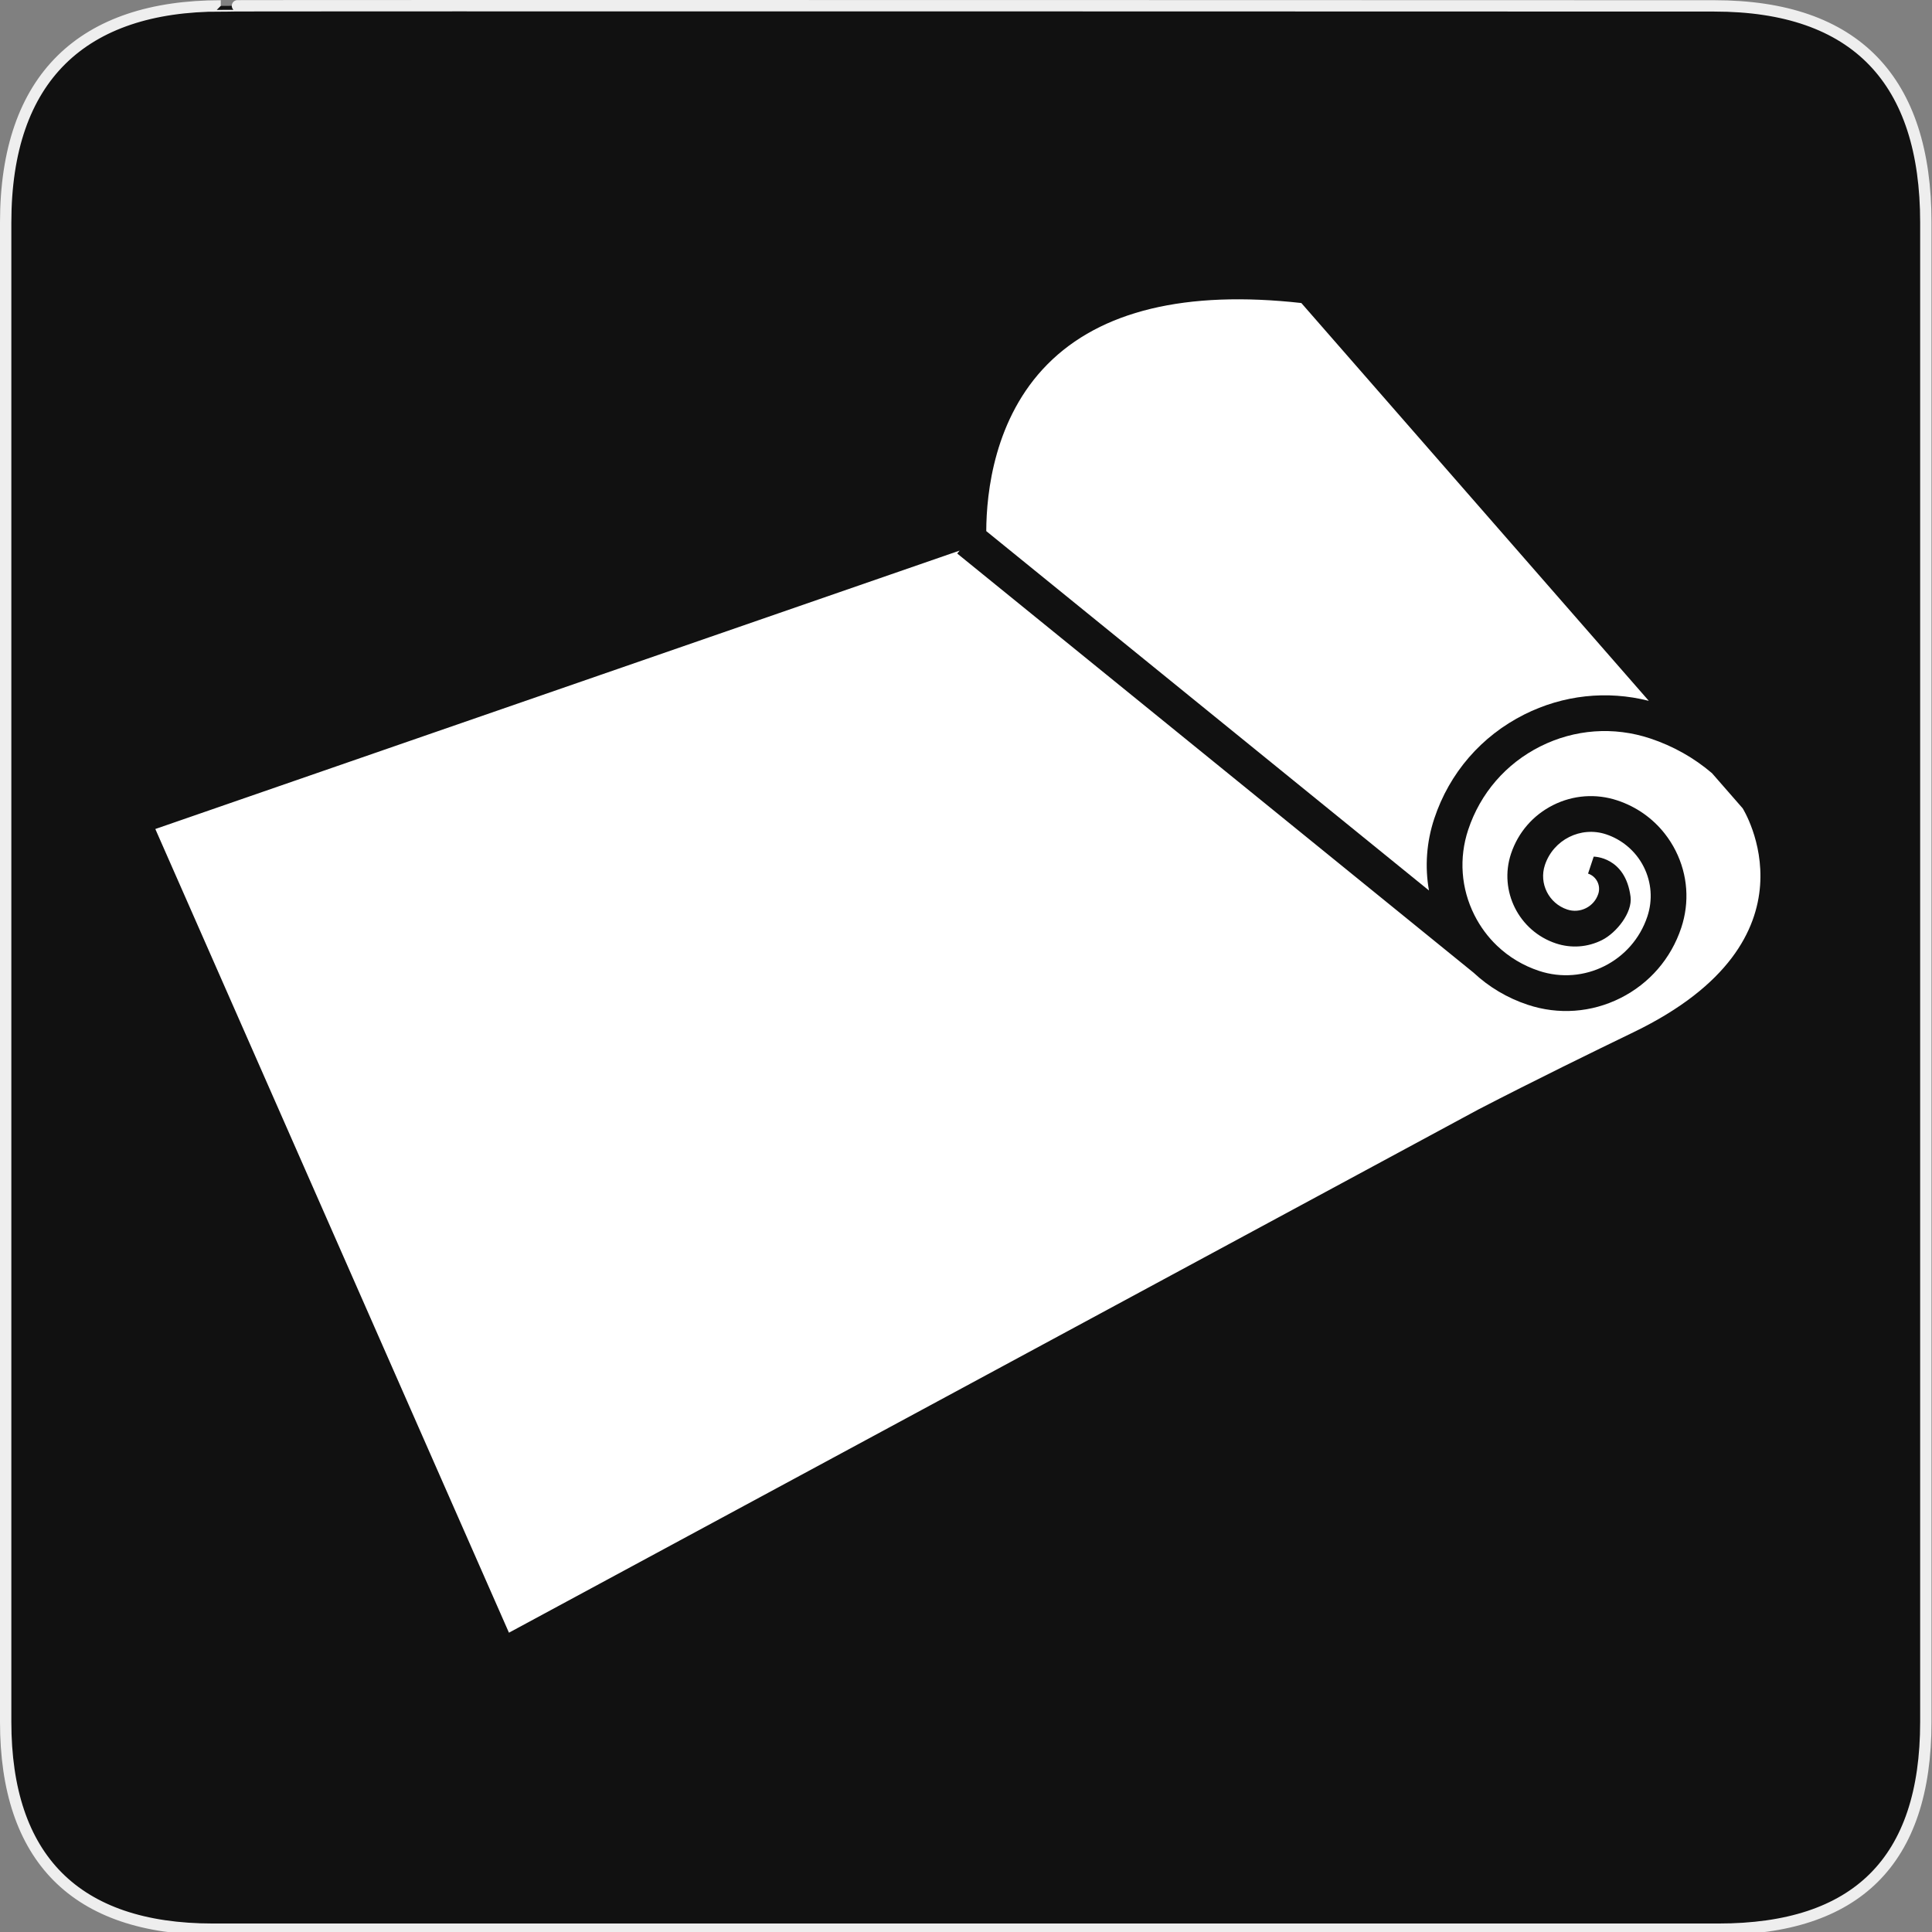 <?xml version="1.0" encoding="utf-8"?>
<!-- Generator: Adobe Illustrator 15.0.0, SVG Export Plug-In . SVG Version: 6.00 Build 0)  -->
<!DOCTYPE svg PUBLIC "-//W3C//DTD SVG 1.1//EN" "http://www.w3.org/Graphics/SVG/1.1/DTD/svg11.dtd">
<svg version="1.1" xmlns="http://www.w3.org/2000/svg" xmlns:xlink="http://www.w3.org/1999/xlink" x="0px" y="0px" width="580px"
	 height="580px" viewBox="0 0 580 580" enable-background="new 0 0 580 580" xml:space="preserve">
<rect x="0" y="0" width="580" height="580" fill="#808080" stroke="none"/>
<g id="Layer_2_1_">
	<g id="Layer_2">
		<g id="g1327">
			<path id="path1329" fill="#111111" stroke="#EEEEEE" stroke-width="3.408" d="M66.275,1.768
				c-41.335,0-64.571,21.371-64.571,65.036v450.123c0,40.844,20.895,62.229,62.192,62.229h452.024
				c41.307,0,62.229-20.315,62.229-62.229V66.804c0-42.602-20.923-65.036-63.521-65.036C514.625,1.768,66.133,1.625,66.275,1.768z"
				/>
		</g>
	</g>
</g>
<g id="Layer_1">
	<g>
		<path fill="#FFFFFF" d="M523.157,242.654l-9.203-10.537c-5.374-4.59-11.643-8.139-18.552-10.431
			c-10.962-3.636-22.683-2.785-32.999,2.394c-10.321,5.179-18.008,14.068-21.642,25.028c-2.818,8.496-2.159,17.58,1.854,25.581
			c1.755,3.495,4.057,6.6,6.803,9.223l0.046,0.038l-0.002,0.003c3.531,3.362,7.791,5.931,12.556,7.511
			c13.469,4.47,28.063-2.854,32.53-16.324c1.642-4.948,1.257-10.238-1.081-14.898c-1.244-2.477-2.97-4.603-5.047-6.312
			c-1.833-1.506-3.934-2.69-6.252-3.459c-7.604-2.525-15.854,1.612-18.381,9.223c-1.832,5.527,1.174,11.516,6.7,13.349
			c1.868,0.62,3.868,0.477,5.63-0.409c1.762-0.883,3.072-2.399,3.692-4.269c0.838-2.528-0.536-5.267-3.064-6.105l1.69-5.088
			c0,0,9.505-0.034,11.066,12.018c0.622,4.794-4.253,10.862-8.574,13.03c-4.322,2.168-9.229,2.523-13.816,1.002
			c-11.14-3.696-17.195-15.765-13.502-26.903c2.125-6.405,6.618-11.599,12.649-14.626c6.03-3.025,12.881-3.523,19.285-1.399
			c5.694,1.89,10.589,5.346,14.215,9.957c1.254,1.595,2.36,3.327,3.292,5.183c3.623,7.219,4.219,15.418,1.676,23.084
			c-3.068,9.244-9.551,16.739-18.255,21.107c-8.702,4.368-18.588,5.085-27.83,2.019c-6.153-2.041-11.663-5.336-16.263-9.634
			l-110.138-89.404l-13.942-11.317l-23.031-18.696l-7.9-6.413l0.72-0.887l-2.509,0.869l-238.95,82.713l106.16,241.273
			l290.981-157.049c17.225-8.914,34.715-17.449,46.73-23.266C548,282,523.157,242.654,523.157,242.654z"/>
		<path fill="#FFFFFF" d="M430.583,245.732c4.537-13.678,14.129-24.771,27.01-31.235c11.696-5.871,24.833-7.284,37.391-4.098
			L390.669,90.969c-34.649-3.864-60.283,2.316-76.2,18.378c-15.976,16.119-18.347,38.52-18.387,50.095l132.903,107.884
			C427.72,260.188,428.237,252.805,430.583,245.732z"/>
	</g>
</g>
</svg>
